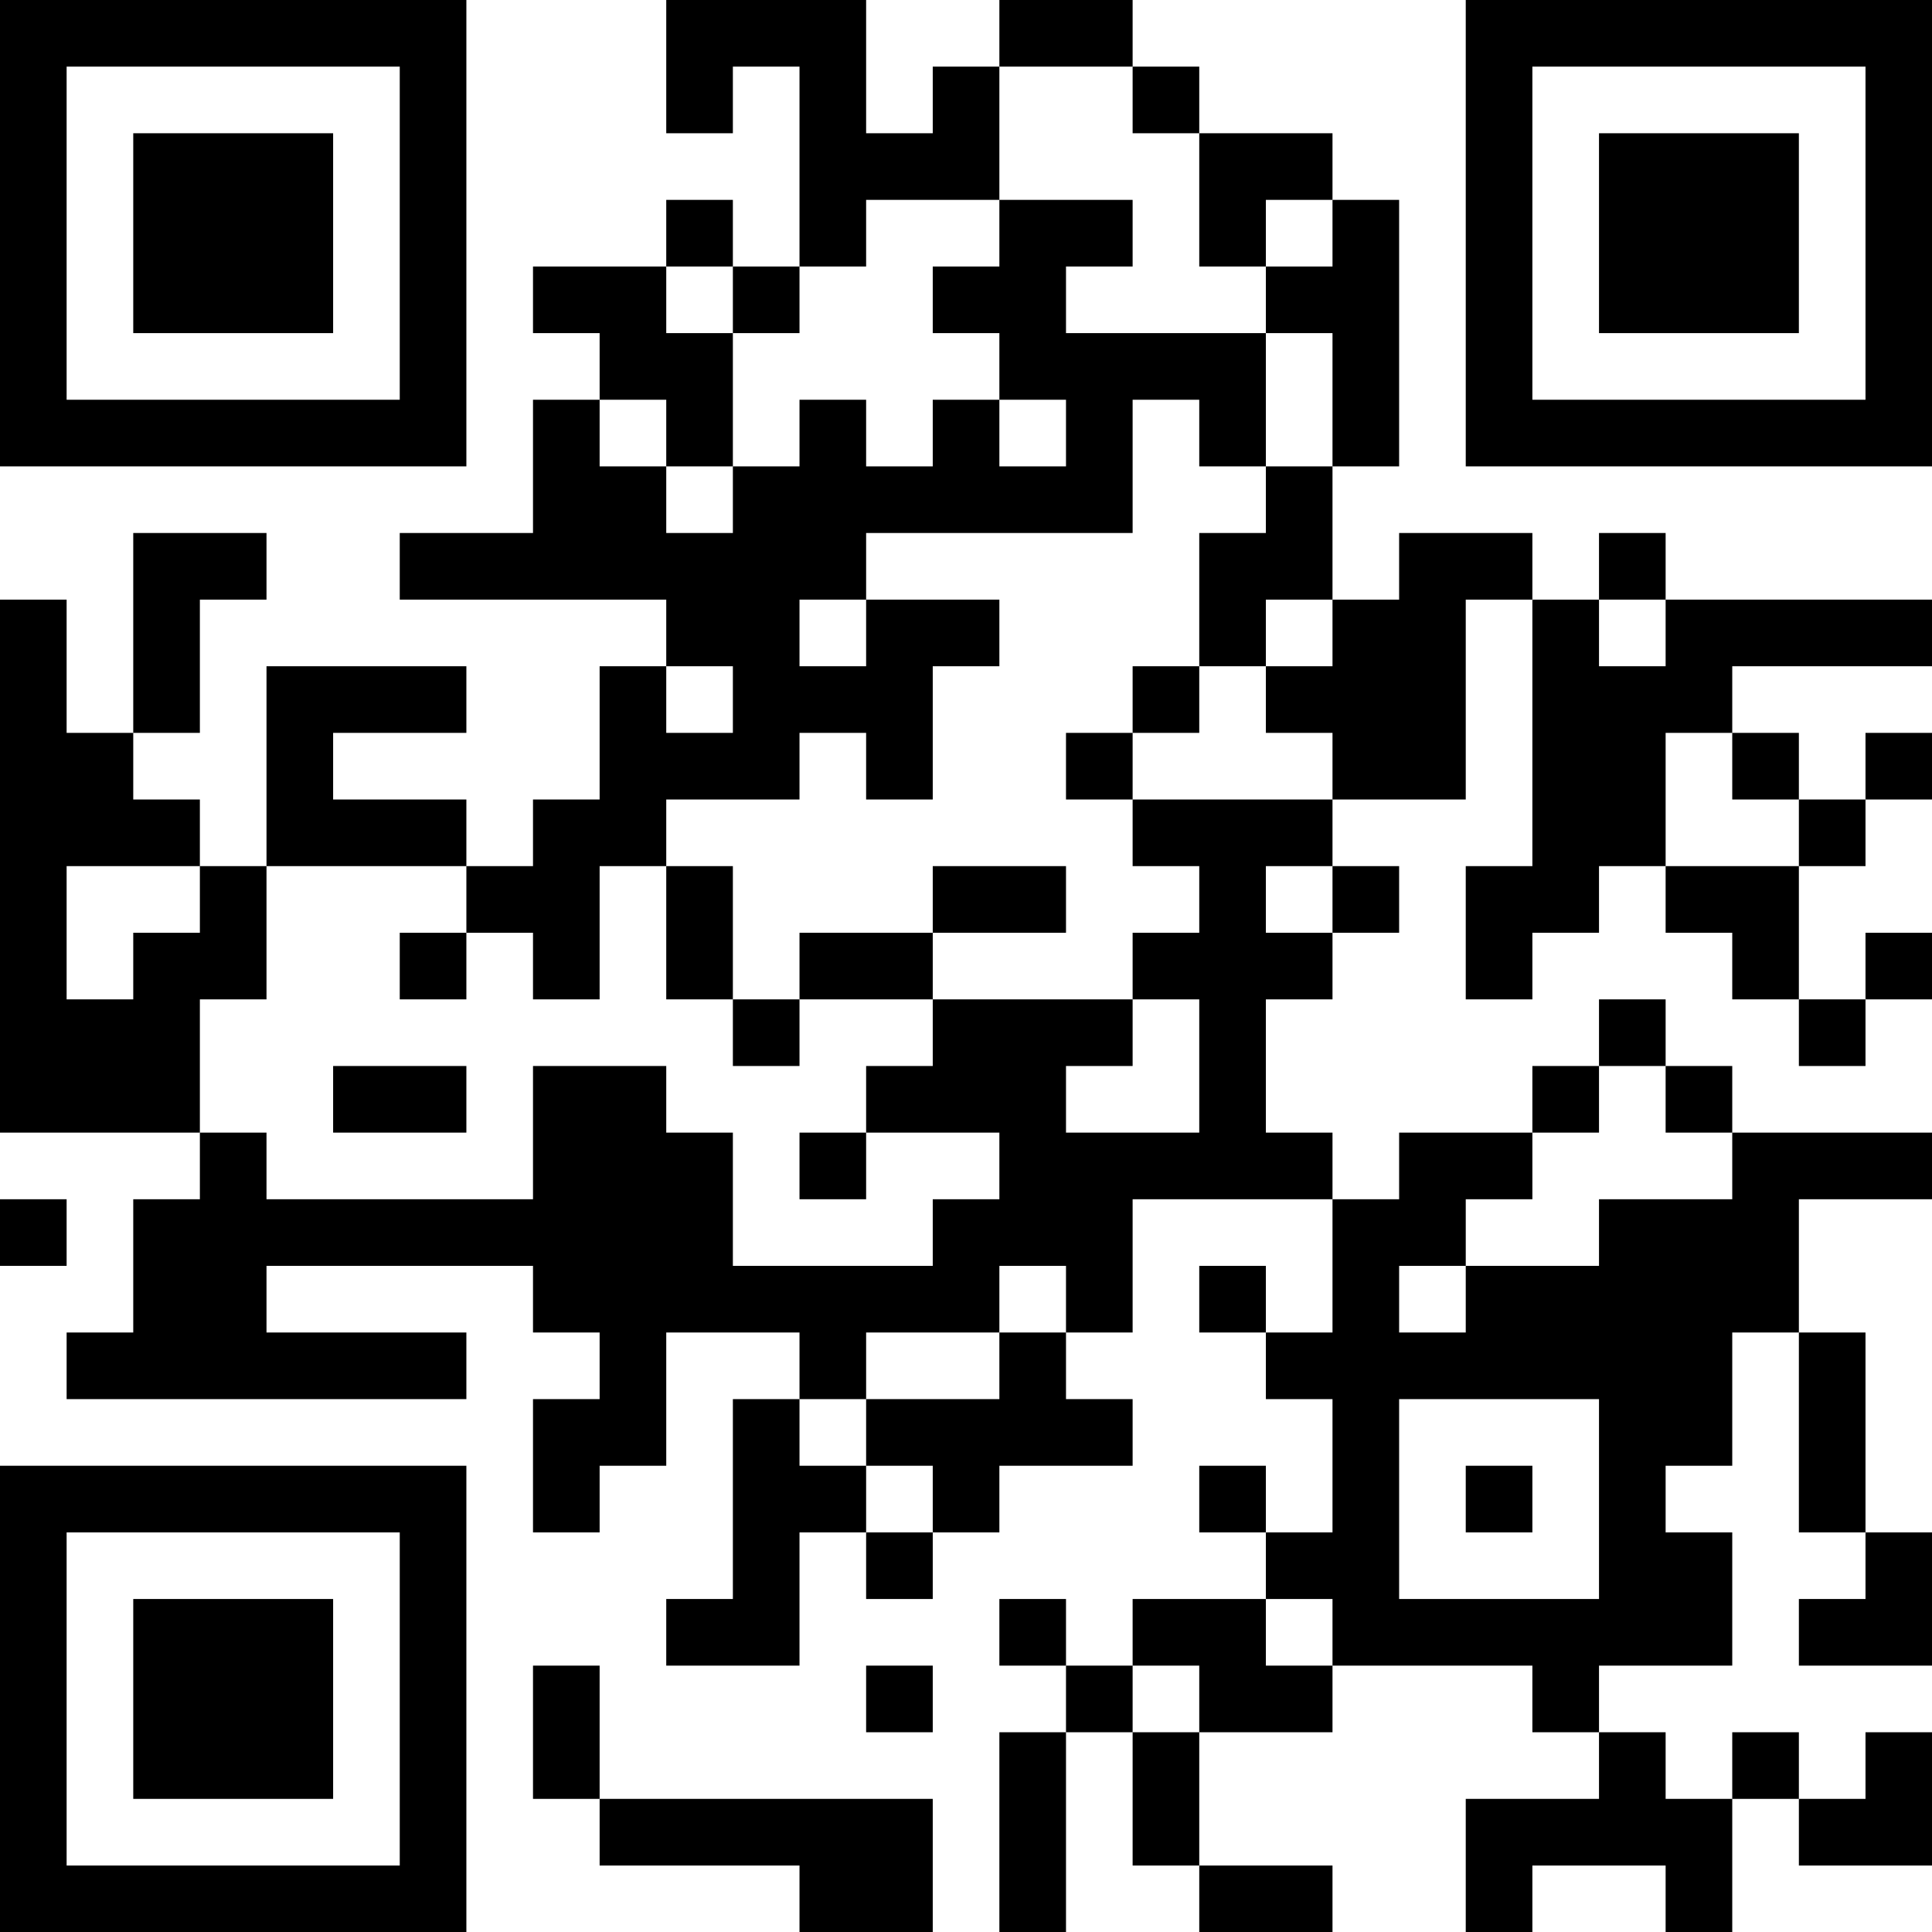 <?xml version="1.0" encoding="UTF-8"?>
<svg xmlns="http://www.w3.org/2000/svg" version="1.1" width="200" height="200" viewBox="0 0 200 200"><rect x="0" y="0" width="200" height="200" fill="#ffffff"/><g transform="scale(6.897)"><g transform="translate(0,0)"><path fill-rule="evenodd" d="M10 0L10 2L11 2L11 1L12 1L12 4L11 4L11 3L10 3L10 4L8 4L8 5L9 5L9 6L8 6L8 8L6 8L6 9L10 9L10 10L9 10L9 12L8 12L8 13L7 13L7 12L5 12L5 11L7 11L7 10L4 10L4 13L3 13L3 12L2 12L2 11L3 11L3 9L4 9L4 8L2 8L2 11L1 11L1 9L0 9L0 17L3 17L3 18L2 18L2 20L1 20L1 21L7 21L7 20L4 20L4 19L8 19L8 20L9 20L9 21L8 21L8 23L9 23L9 22L10 22L10 20L12 20L12 21L11 21L11 24L10 24L10 25L12 25L12 23L13 23L13 24L14 24L14 23L15 23L15 22L17 22L17 21L16 21L16 20L17 20L17 18L20 18L20 20L19 20L19 19L18 19L18 20L19 20L19 21L20 21L20 23L19 23L19 22L18 22L18 23L19 23L19 24L17 24L17 25L16 25L16 24L15 24L15 25L16 25L16 26L15 26L15 29L16 29L16 26L17 26L17 28L18 28L18 29L20 29L20 28L18 28L18 26L20 26L20 25L23 25L23 26L24 26L24 27L22 27L22 29L23 29L23 28L25 28L25 29L26 29L26 27L27 27L27 28L29 28L29 26L28 26L28 27L27 27L27 26L26 26L26 27L25 27L25 26L24 26L24 25L26 25L26 23L25 23L25 22L26 22L26 20L27 20L27 23L28 23L28 24L27 24L27 25L29 25L29 23L28 23L28 20L27 20L27 18L29 18L29 17L26 17L26 16L25 16L25 15L24 15L24 16L23 16L23 17L21 17L21 18L20 18L20 17L19 17L19 15L20 15L20 14L21 14L21 13L20 13L20 12L22 12L22 9L23 9L23 13L22 13L22 15L23 15L23 14L24 14L24 13L25 13L25 14L26 14L26 15L27 15L27 16L28 16L28 15L29 15L29 14L28 14L28 15L27 15L27 13L28 13L28 12L29 12L29 11L28 11L28 12L27 12L27 11L26 11L26 10L29 10L29 9L25 9L25 8L24 8L24 9L23 9L23 8L21 8L21 9L20 9L20 7L21 7L21 3L20 3L20 2L18 2L18 1L17 1L17 0L15 0L15 1L14 1L14 2L13 2L13 0ZM15 1L15 3L13 3L13 4L12 4L12 5L11 5L11 4L10 4L10 5L11 5L11 7L10 7L10 6L9 6L9 7L10 7L10 8L11 8L11 7L12 7L12 6L13 6L13 7L14 7L14 6L15 6L15 7L16 7L16 6L15 6L15 5L14 5L14 4L15 4L15 3L17 3L17 4L16 4L16 5L19 5L19 7L18 7L18 6L17 6L17 8L13 8L13 9L12 9L12 10L13 10L13 9L15 9L15 10L14 10L14 12L13 12L13 11L12 11L12 12L10 12L10 13L9 13L9 15L8 15L8 14L7 14L7 13L4 13L4 15L3 15L3 17L4 17L4 18L8 18L8 16L10 16L10 17L11 17L11 19L14 19L14 18L15 18L15 17L13 17L13 16L14 16L14 15L17 15L17 16L16 16L16 17L18 17L18 15L17 15L17 14L18 14L18 13L17 13L17 12L20 12L20 11L19 11L19 10L20 10L20 9L19 9L19 10L18 10L18 8L19 8L19 7L20 7L20 5L19 5L19 4L20 4L20 3L19 3L19 4L18 4L18 2L17 2L17 1ZM24 9L24 10L25 10L25 9ZM10 10L10 11L11 11L11 10ZM17 10L17 11L16 11L16 12L17 12L17 11L18 11L18 10ZM25 11L25 13L27 13L27 12L26 12L26 11ZM1 13L1 15L2 15L2 14L3 14L3 13ZM10 13L10 15L11 15L11 16L12 16L12 15L14 15L14 14L16 14L16 13L14 13L14 14L12 14L12 15L11 15L11 13ZM19 13L19 14L20 14L20 13ZM6 14L6 15L7 15L7 14ZM5 16L5 17L7 17L7 16ZM24 16L24 17L23 17L23 18L22 18L22 19L21 19L21 20L22 20L22 19L24 19L24 18L26 18L26 17L25 17L25 16ZM12 17L12 18L13 18L13 17ZM0 18L0 19L1 19L1 18ZM15 19L15 20L13 20L13 21L12 21L12 22L13 22L13 23L14 23L14 22L13 22L13 21L15 21L15 20L16 20L16 19ZM21 21L21 24L24 24L24 21ZM22 22L22 23L23 23L23 22ZM19 24L19 25L20 25L20 24ZM8 25L8 27L9 27L9 28L12 28L12 29L14 29L14 27L9 27L9 25ZM13 25L13 26L14 26L14 25ZM17 25L17 26L18 26L18 25ZM0 0L0 7L7 7L7 0ZM1 1L1 6L6 6L6 1ZM2 2L2 5L5 5L5 2ZM22 0L22 7L29 7L29 0ZM23 1L23 6L28 6L28 1ZM24 2L24 5L27 5L27 2ZM0 22L0 29L7 29L7 22ZM1 23L1 28L6 28L6 23ZM2 24L2 27L5 27L5 24Z" fill="#000000"/></g></g></svg>
